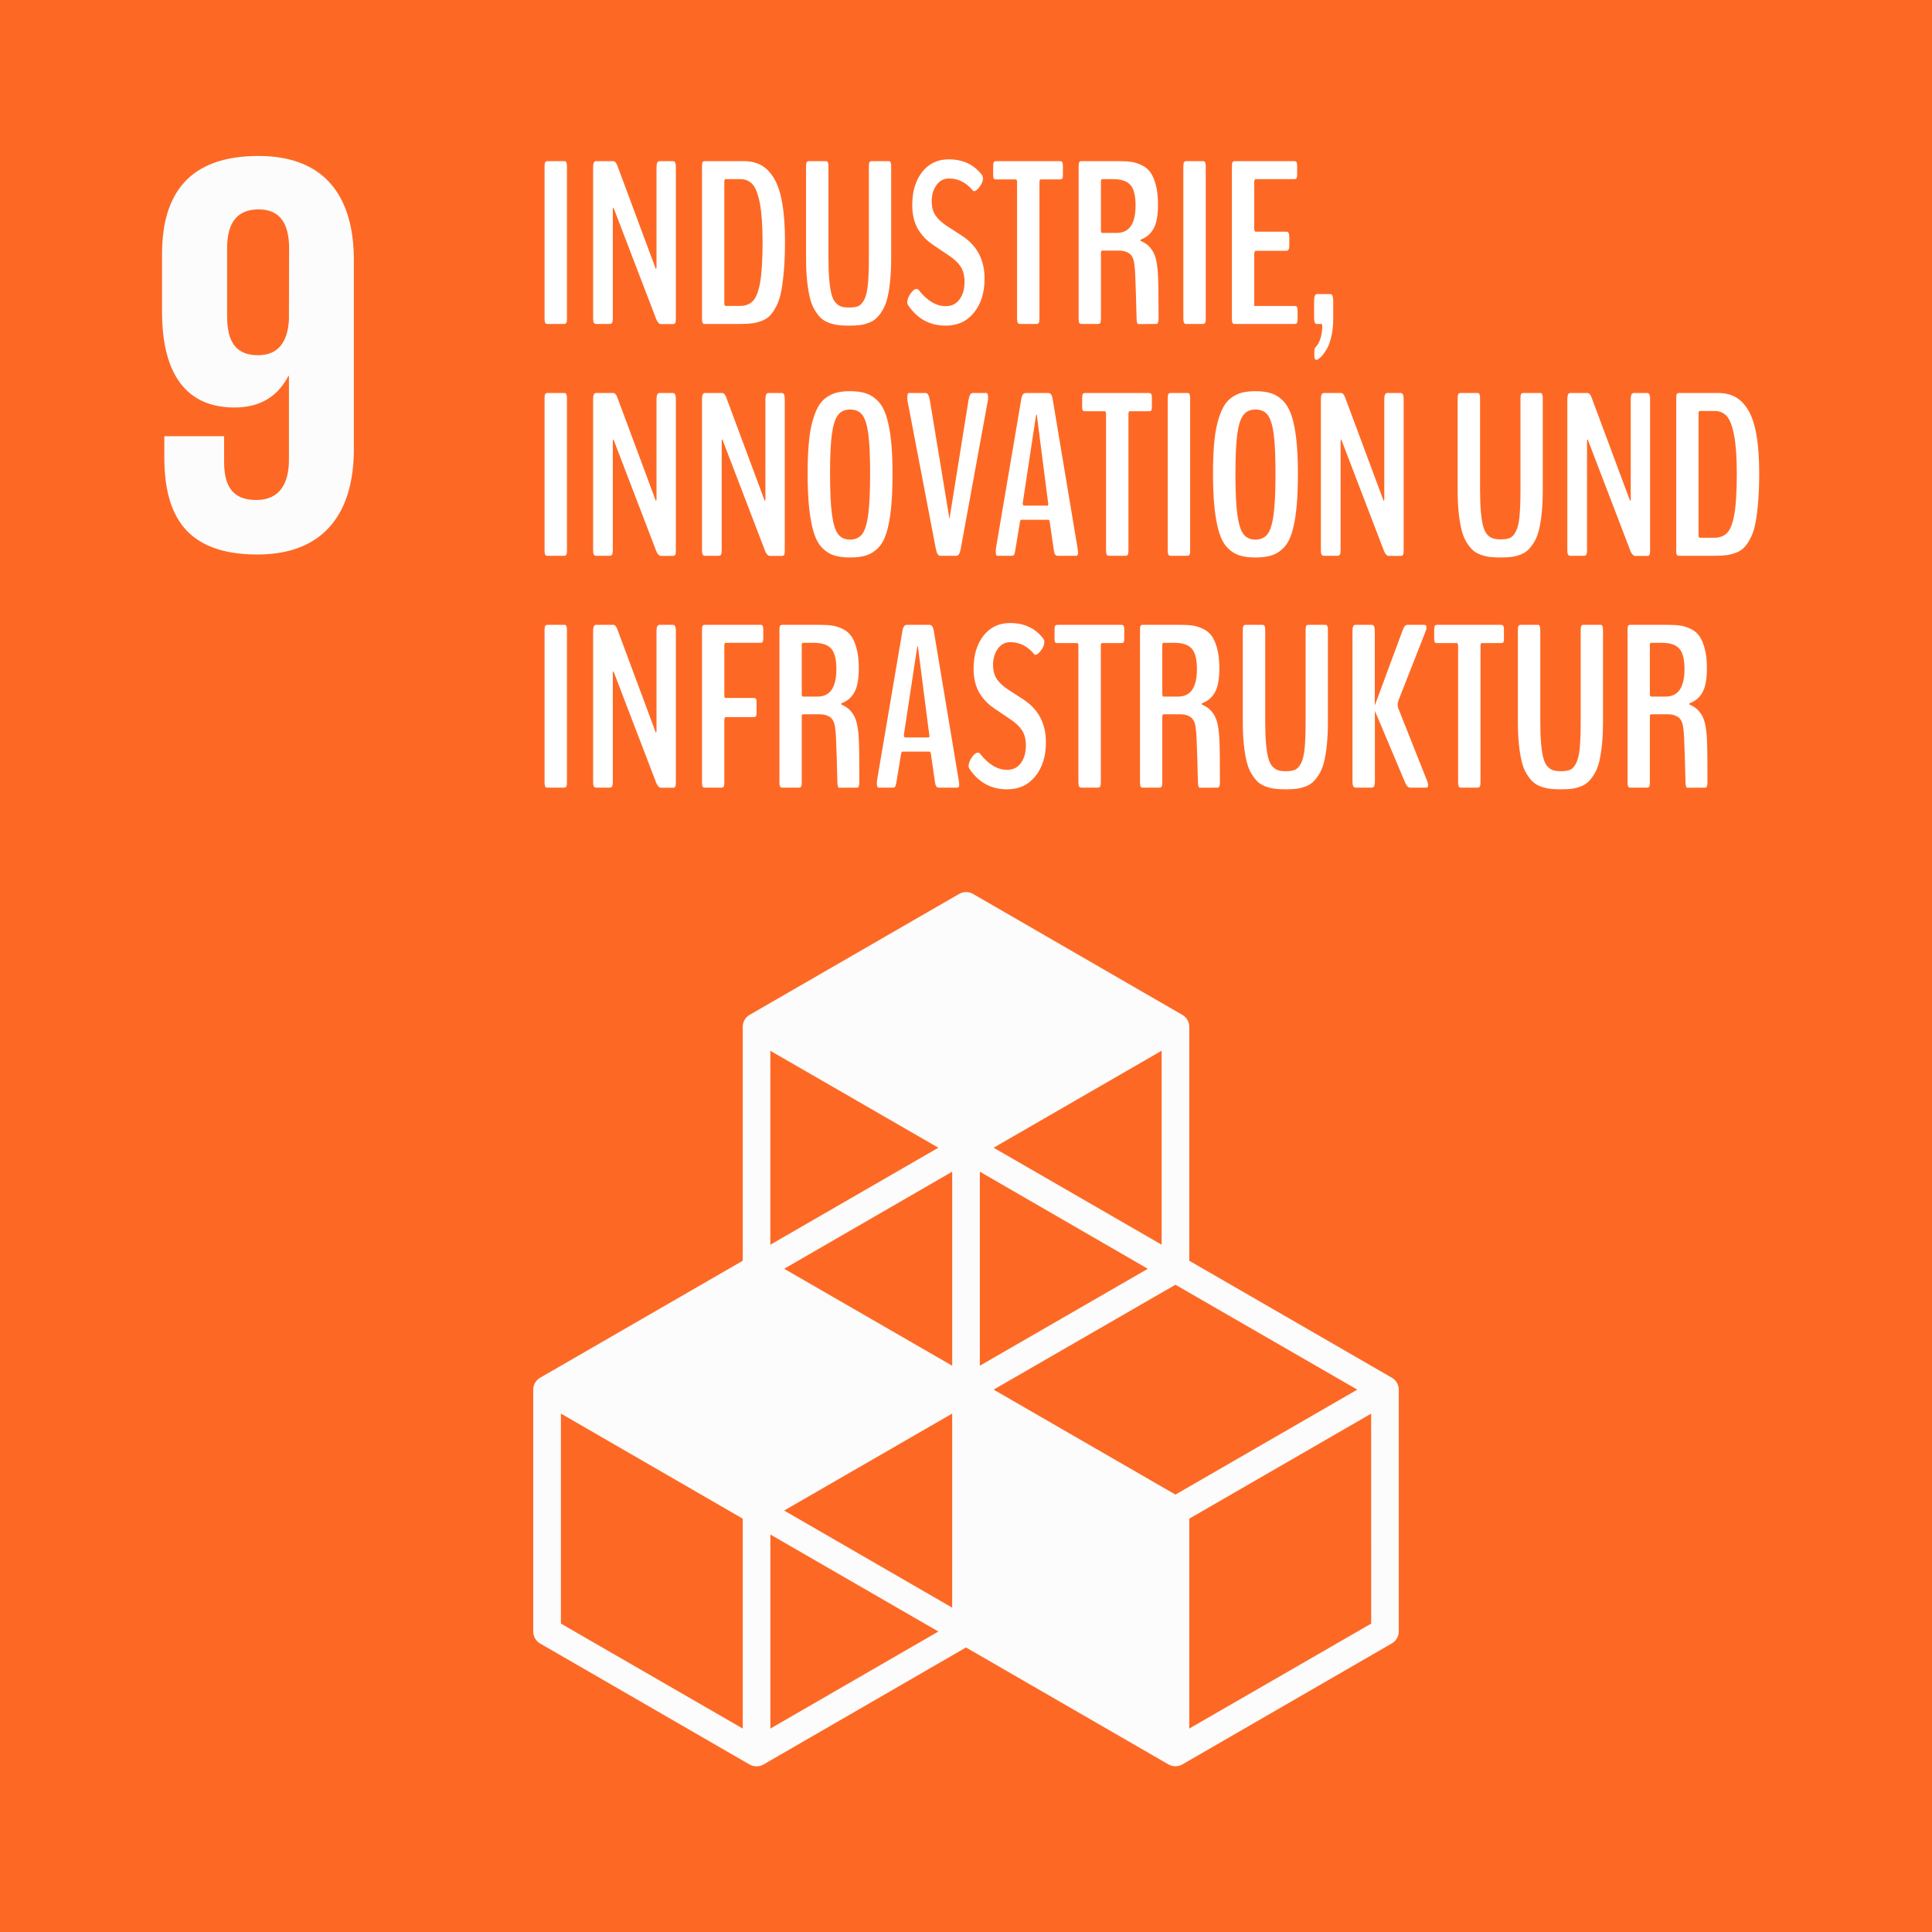 <?xml version="1.0" encoding="utf-8"?>
<!-- Generator: Adobe Illustrator 16.0.3, SVG Export Plug-In . SVG Version: 6.00 Build 0)  -->
<!DOCTYPE svg PUBLIC "-//W3C//DTD SVG 1.1//EN" "http://www.w3.org/Graphics/SVG/1.1/DTD/svg11.dtd">
<svg version="1.1" id="Layer_1" xmlns="http://www.w3.org/2000/svg" xmlns:xlink="http://www.w3.org/1999/xlink" x="0px" y="0px"
	 width="500px" height="500.01px" viewBox="0 0 500 500.01" enable-background="new 0 0 500 500.01" xml:space="preserve">
<rect x="0" y="0" width="500" height="500.01" fill="#333333" stroke="none"/>
<title>Artboard 1</title>
<rect id="_Path_" y="-0.005" fill="#FD6925" width="500" height="500.01"/>
<path id="_Compound_Path_" fill="#FCFCFC" d="M91.575,67.265c0-15.61-6.841-26.9-24.67-26.9c-18,0-24.97,9.807-24.97,25.41V80.64
	c0,16.5,6.535,24.82,18.73,24.82c7.135,0,11.44-3.275,13.965-8.17h0.146V119c0,6.095-2.375,10.403-8.465,10.403
	S58,125.819,58,119.575v-6.687H42.525v5.355c0,14.854,5.355,25.26,24.085,25.26c17.826,0,24.965-11.445,24.965-27.2V67.265z
	 M74.775,82.72c-0.295,5.645-2.67,9.21-8,9.21c-5.79,0-8-3.565-8-10.104V64.29c0-6.392,2.37-10.105,8.175-10.105
	c5.645,0,7.87,3.86,7.87,10.105L74.775,82.72z"/>
<path id="_Compound_Path_2" fill="#FCFCFC" d="M360.204,356.551l-52.423-30.27v-60.538c0.003-1.268-0.671-2.438-1.767-3.08
	l-54.199-31.317c-1.107-0.64-2.479-0.64-3.586,0l-54.244,31.308c-1.095,0.641-1.768,1.813-1.766,3.088v60.54l-52.423,30.27
	c-1.106,0.634-1.792,1.792-1.797,3.086v62.614c0.006,1.27,0.691,2.454,1.797,3.09l54.204,31.319c1.107,0.632,2.463,0.632,3.573,0
	L250,426.363l52.403,30.268c1.109,0.633,2.478,0.633,3.586,0l54.216-31.319c1.104-0.635,1.789-1.798,1.795-3.09v-62.609
	C361.987,358.324,361.302,357.178,360.204,356.551z M246.423,416.058l-43.488-25.131l43.492-25.098L246.423,416.058z
	 M297.054,328.361l-43.472,25.085v-50.214L297.054,328.361z M246.428,353.45l-43.487-25.094l43.487-25.125V353.45z M257.146,359.632
	l47.054-27.146l47.067,27.15l-47.067,27.164L257.146,359.632z M300.635,322.132l-43.488-25.103l43.488-25.108V322.132z
	 M242.845,297.03l-43.477,25.103v-50.188L242.845,297.03z M192.22,447.35l-47.058-27.168v-54.353l47.058,27.199V447.35z
	 M199.374,447.35v-50.218l43.477,25.104L199.374,447.35z M354.863,420.183l-47.082,27.168v-54.322l47.072-27.181L354.863,420.183z"
	/>
<g>
	<path fill="#FFFFFF" d="M141.689,83.836c-0.176,0-0.313-0.024-0.41-0.073c-0.098-0.048-0.181-0.18-0.249-0.396
		c-0.069-0.215-0.103-0.517-0.103-0.908V43.084c0-0.566,0.063-0.938,0.19-1.113c0.127-0.176,0.317-0.264,0.571-0.264h4.307
		c0.156,0,0.283,0.025,0.381,0.073c0.098,0.049,0.18,0.181,0.249,0.396c0.068,0.215,0.103,0.518,0.103,0.908v39.375
		c0,0.567-0.059,0.938-0.176,1.113s-0.303,0.264-0.557,0.264H141.689z"/>
	<path fill="#FFFFFF" d="M154.258,83.836c-0.254,0-0.444-0.098-0.571-0.293c-0.127-0.195-0.19-0.586-0.19-1.172V43.26
		c0-1.035,0.253-1.553,0.762-1.553h4.453c0.41,0,0.762,0.381,1.055,1.143l9.932,26.689c0.039,0.137,0.098,0.098,0.176-0.117
		l0.029-0.264V43.26c0-1.035,0.264-1.553,0.791-1.553h3.486c0.488,0,0.732,0.518,0.732,1.553v39.229
		c0,0.586-0.059,0.962-0.176,1.128c-0.117,0.166-0.303,0.249-0.557,0.249h-3.164c-0.195,0-0.406-0.117-0.63-0.352
		c-0.225-0.234-0.406-0.527-0.542-0.879l-11.045-28.828c-0.078-0.156-0.137-0.107-0.176,0.146c-0.02,0.059-0.029,0.127-0.029,0.205
		v28.213c0,0.586-0.063,0.977-0.19,1.172c-0.127,0.195-0.327,0.293-0.601,0.293H154.258z"/>
	<path fill="#FFFFFF" d="M182.412,83.836c-0.254,0-0.439-0.078-0.557-0.234c-0.117-0.156-0.176-0.508-0.176-1.055V42.879
		c0-0.488,0.059-0.806,0.176-0.952s0.303-0.22,0.557-0.22h10.078c1.718,0,3.208,0.342,4.468,1.025
		c1.26,0.684,2.368,1.807,3.325,3.369c0.957,1.563,1.674,3.706,2.153,6.431c0.479,2.725,0.718,6.04,0.718,9.946
		c0,2.773-0.088,5.22-0.264,7.339c-0.176,2.12-0.406,3.936-0.688,5.449c-0.283,1.514-0.688,2.793-1.216,3.838
		c-0.527,1.045-1.074,1.875-1.641,2.49c-0.567,0.615-1.279,1.089-2.139,1.421c-0.86,0.333-1.695,0.552-2.505,0.659
		c-0.811,0.107-1.812,0.161-3.003,0.161H182.412z M187.832,79.178h3.604c1.504,0,2.666-0.449,3.486-1.348
		c0.82-0.898,1.431-2.544,1.831-4.937c0.4-2.392,0.601-5.834,0.601-10.327c0-4.16-0.23-7.451-0.688-9.873
		c-0.459-2.421-1.089-4.082-1.89-4.98c-0.801-0.898-1.846-1.348-3.135-1.348h-3.838c-0.234,0-0.352,0.215-0.352,0.645v31.523
		C187.451,78.963,187.578,79.178,187.832,79.178z"/>
	<path fill="#FFFFFF" d="M219.736,84.276c-1.055,0-1.963-0.044-2.725-0.132s-1.553-0.274-2.373-0.557s-1.514-0.678-2.08-1.187
		c-0.567-0.508-1.118-1.196-1.655-2.065c-0.538-0.869-0.962-1.919-1.274-3.149c-0.313-1.23-0.562-2.714-0.747-4.453
		c-0.186-1.738-0.278-3.73-0.278-5.977V43.084c0-0.566,0.063-0.938,0.19-1.113c0.127-0.176,0.317-0.264,0.571-0.264h4.307
		c0.156,0,0.283,0.025,0.381,0.073c0.098,0.049,0.18,0.181,0.249,0.396c0.068,0.215,0.103,0.518,0.103,0.908V66.58
		c0,2.305,0.068,4.238,0.205,5.801c0.136,1.563,0.332,2.823,0.586,3.779c0.253,0.957,0.61,1.685,1.069,2.183
		c0.458,0.498,0.942,0.831,1.45,0.996c0.508,0.166,1.172,0.249,1.992,0.249c1.035,0,1.835-0.117,2.402-0.352
		c0.566-0.234,1.084-0.791,1.553-1.67s0.786-2.187,0.952-3.926c0.166-1.738,0.249-4.091,0.249-7.061V43.084
		c0-0.586,0.059-0.962,0.176-1.128c0.117-0.166,0.303-0.249,0.557-0.249h4.336c0.156,0,0.278,0.025,0.366,0.073
		c0.088,0.049,0.166,0.181,0.234,0.396c0.068,0.215,0.103,0.518,0.103,0.908v23.672c0,2.266-0.093,4.282-0.278,6.05
		c-0.186,1.768-0.435,3.262-0.747,4.482c-0.313,1.221-0.737,2.261-1.274,3.12c-0.538,0.86-1.084,1.538-1.641,2.036
		s-1.241,0.889-2.051,1.172c-0.811,0.283-1.578,0.464-2.3,0.542C221.621,84.236,220.751,84.276,219.736,84.276z"/>
	<path fill="#FFFFFF" d="M245.518,41.239c3.672,0,6.533,1.338,8.584,4.014c0.195,0.254,0.293,0.557,0.293,0.908
		c0,0.684-0.289,1.406-0.864,2.168c-0.576,0.762-1.06,1.143-1.45,1.143c-0.117,0-0.205-0.039-0.264-0.117
		c-1.739-2.109-3.809-3.164-6.211-3.164c-1.348,0-2.432,0.571-3.252,1.714s-1.23,2.534-1.23,4.175c0,1.543,0.352,2.803,1.055,3.779
		c0.703,0.977,1.709,1.885,3.018,2.725l3.721,2.402c3.926,2.539,5.889,6.25,5.889,11.133c0,3.574-0.908,6.494-2.725,8.76
		c-1.816,2.266-4.258,3.398-7.324,3.398c-4.141,0-7.402-1.787-9.785-5.361c-0.117-0.176-0.176-0.4-0.176-0.674
		c0-0.684,0.278-1.431,0.835-2.241c0.557-0.81,1.088-1.216,1.597-1.216c0.195,0,0.371,0.088,0.527,0.264
		c2.187,2.793,4.521,4.189,7.002,4.189c1.523,0,2.714-0.59,3.574-1.772c0.859-1.182,1.289-2.681,1.289-4.497
		c0-1.641-0.342-2.974-1.025-3.999c-0.684-1.025-1.729-1.997-3.135-2.915l-3.75-2.52c-0.82-0.546-1.534-1.113-2.139-1.699
		c-0.605-0.586-1.187-1.293-1.743-2.124c-0.557-0.83-0.986-1.806-1.289-2.93c-0.303-1.123-0.454-2.358-0.454-3.706
		c0-3.516,0.854-6.367,2.563-8.555C240.356,42.333,242.646,41.239,245.518,41.239z"/>
	<path fill="#FFFFFF" d="M263.945,83.836c-0.234,0-0.415-0.092-0.542-0.278c-0.128-0.186-0.19-0.561-0.19-1.128V47.156
		c0-0.488-0.107-0.732-0.322-0.732h-5.098c-0.195,0-0.337-0.015-0.425-0.044s-0.166-0.127-0.234-0.293
		c-0.069-0.166-0.103-0.425-0.103-0.776v-2.314c0-0.527,0.059-0.874,0.176-1.04c0.117-0.166,0.313-0.249,0.586-0.249h16.553
		c0.254,0,0.439,0.083,0.557,0.249c0.117,0.166,0.176,0.513,0.176,1.04v2.314c0,0.488-0.055,0.796-0.161,0.923
		c-0.107,0.127-0.298,0.19-0.571,0.19h-5.01c-0.215,0-0.322,0.245-0.322,0.732V82.43c0,0.586-0.063,0.967-0.19,1.143
		c-0.128,0.176-0.317,0.264-0.571,0.264H263.945z"/>
	<path fill="#FFFFFF" d="M279.883,83.836c-0.254,0-0.439-0.083-0.557-0.249c-0.117-0.166-0.176-0.522-0.176-1.069V43.055
		c0-0.586,0.059-0.957,0.176-1.113c0.117-0.156,0.303-0.234,0.557-0.234h9.844c1.23,0,2.28,0.069,3.149,0.205
		c0.868,0.137,1.763,0.43,2.681,0.879c0.918,0.45,1.655,1.074,2.212,1.875c0.557,0.801,1.015,1.895,1.377,3.281
		c0.361,1.387,0.542,3.057,0.542,5.01c0,1.465-0.107,2.739-0.322,3.823s-0.537,1.963-0.967,2.637s-0.894,1.206-1.392,1.597
		c-0.498,0.391-1.099,0.723-1.802,0.996c-0.059,0.059-0.088,0.117-0.088,0.176s0.029,0.107,0.088,0.146
		c0.703,0.333,1.274,0.674,1.714,1.025s0.884,0.864,1.333,1.538s0.791,1.587,1.025,2.739c0.234,1.153,0.381,2.568,0.439,4.248
		c0.078,1.523,0.117,5.02,0.117,10.488c0,0.977-0.176,1.465-0.527,1.465c-3.027,0.019-4.58,0.029-4.658,0.029
		c-0.313,0-0.479-0.439-0.498-1.318c0-0.136-0.059-2.324-0.176-6.563c-0.117-4.238-0.244-6.68-0.381-7.324
		c-0.059-0.801-0.22-1.469-0.483-2.007c-0.264-0.537-0.605-0.927-1.025-1.172c-0.421-0.244-0.835-0.41-1.245-0.498
		s-0.879-0.132-1.406-0.132h-4.189c-0.215,0-0.322,0.215-0.322,0.645v17.021c0,0.547-0.059,0.904-0.176,1.069
		c-0.117,0.166-0.303,0.249-0.557,0.249H279.883z M285.215,60.281h3.779c3.262,0,4.893-2.373,4.893-7.119
		c0-2.52-0.444-4.282-1.333-5.288c-0.89-1.006-2.378-1.509-4.468-1.509h-2.842c-0.215,0-0.322,0.195-0.322,0.586V59.49
		C284.922,60.018,285.02,60.281,285.215,60.281z"/>
	<path fill="#FFFFFF" d="M307.012,83.836c-0.176,0-0.313-0.024-0.41-0.073c-0.098-0.048-0.181-0.18-0.249-0.396
		c-0.069-0.215-0.103-0.517-0.103-0.908V43.084c0-0.566,0.063-0.938,0.19-1.113c0.127-0.176,0.317-0.264,0.571-0.264h4.307
		c0.156,0,0.283,0.025,0.381,0.073c0.098,0.049,0.18,0.181,0.249,0.396c0.068,0.215,0.103,0.518,0.103,0.908v39.375
		c0,0.567-0.059,0.938-0.176,1.113s-0.303,0.264-0.557,0.264H307.012z"/>
	<path fill="#FFFFFF" d="M319.551,83.836c-0.254,0-0.439-0.073-0.557-0.22s-0.176-0.483-0.176-1.011V42.938
		c0-0.508,0.059-0.839,0.176-0.996c0.117-0.156,0.303-0.234,0.557-0.234h15.41c0.156,0,0.283,0.02,0.381,0.059
		c0.098,0.04,0.18,0.146,0.249,0.322c0.068,0.176,0.103,0.439,0.103,0.791v2.314c0,0.488-0.059,0.806-0.176,0.952
		s-0.303,0.22-0.557,0.22h-10.02c-0.234,0-0.352,0.322-0.352,0.967v11.836c0,0.176,0.033,0.352,0.103,0.527
		c0.068,0.176,0.132,0.264,0.19,0.264h8.057c0.488,0,0.732,0.45,0.732,1.348v2.256c0,0.898-0.244,1.348-0.732,1.348h-8.027
		c-0.078,0-0.151,0.098-0.22,0.293c-0.069,0.195-0.103,0.391-0.103,0.586v13.389h10.459c0.176,0,0.313,0.02,0.41,0.059
		c0.098,0.04,0.18,0.146,0.249,0.322c0.068,0.176,0.103,0.439,0.103,0.791v2.314c0,0.488-0.063,0.806-0.19,0.952
		c-0.128,0.146-0.317,0.22-0.571,0.22H319.551z"/>
	<path fill="#FFFFFF" d="M340.879,93.094c-0.078,0.039-0.137,0.059-0.176,0.059c-0.371,0-0.557-0.42-0.557-1.26v-0.527
		c0-0.605,0.029-0.986,0.088-1.143c0.059-0.157,0.254-0.42,0.586-0.791c0.43-0.527,0.766-1.26,1.011-2.197
		c0.244-0.938,0.366-1.807,0.366-2.607c0-0.527-0.059-0.791-0.176-0.791h-1.318c-0.41,0-0.615-0.557-0.615-1.67V77.86
		c0-1.172,0.264-1.758,0.791-1.758h3.398c0.508,0,0.762,0.625,0.762,1.875v4.395c0,1.641-0.146,3.139-0.439,4.497
		c-0.293,1.357-0.67,2.446-1.128,3.267c-0.459,0.82-0.903,1.469-1.333,1.948C341.709,92.562,341.289,92.899,340.879,93.094z"/>
	<path fill="#FFFFFF" d="M141.689,143.836c-0.176,0-0.313-0.024-0.41-0.073c-0.098-0.048-0.181-0.18-0.249-0.396
		c-0.069-0.215-0.103-0.517-0.103-0.908v-39.375c0-0.566,0.063-0.938,0.19-1.113c0.127-0.176,0.317-0.264,0.571-0.264h4.307
		c0.156,0,0.283,0.025,0.381,0.073c0.098,0.049,0.18,0.181,0.249,0.396c0.068,0.215,0.103,0.518,0.103,0.908v39.375
		c0,0.567-0.059,0.938-0.176,1.113s-0.303,0.264-0.557,0.264H141.689z"/>
	<path fill="#FFFFFF" d="M154.258,143.836c-0.254,0-0.444-0.098-0.571-0.293c-0.127-0.195-0.19-0.586-0.19-1.172V103.26
		c0-1.035,0.253-1.553,0.762-1.553h4.453c0.41,0,0.762,0.381,1.055,1.143l9.932,26.689c0.039,0.137,0.098,0.098,0.176-0.117
		l0.029-0.264V103.26c0-1.035,0.264-1.553,0.791-1.553h3.486c0.488,0,0.732,0.518,0.732,1.553v39.229
		c0,0.586-0.059,0.962-0.176,1.128c-0.117,0.166-0.303,0.249-0.557,0.249h-3.164c-0.195,0-0.406-0.117-0.63-0.352
		c-0.225-0.234-0.406-0.527-0.542-0.879l-11.045-28.828c-0.078-0.156-0.137-0.107-0.176,0.146c-0.02,0.059-0.029,0.127-0.029,0.205
		v28.213c0,0.586-0.063,0.977-0.19,1.172c-0.127,0.195-0.327,0.293-0.601,0.293H154.258z"/>
	<path fill="#FFFFFF" d="M182.441,143.836c-0.254,0-0.444-0.098-0.571-0.293c-0.127-0.195-0.19-0.586-0.19-1.172V103.26
		c0-1.035,0.253-1.553,0.762-1.553h4.453c0.41,0,0.762,0.381,1.055,1.143l9.932,26.689c0.039,0.137,0.098,0.098,0.176-0.117
		l0.029-0.264V103.26c0-1.035,0.264-1.553,0.791-1.553h3.486c0.488,0,0.732,0.518,0.732,1.553v39.229
		c0,0.586-0.059,0.962-0.176,1.128c-0.117,0.166-0.303,0.249-0.557,0.249h-3.164c-0.195,0-0.406-0.117-0.63-0.352
		c-0.225-0.234-0.406-0.527-0.542-0.879l-11.045-28.828c-0.078-0.156-0.137-0.107-0.176,0.146c-0.02,0.059-0.029,0.127-0.029,0.205
		v28.213c0,0.586-0.063,0.977-0.19,1.172c-0.127,0.195-0.327,0.293-0.601,0.293H182.441z"/>
	<path fill="#FFFFFF" d="M220,144.276c-1.622,0-2.993-0.176-4.116-0.527c-1.124-0.352-2.144-0.991-3.062-1.919
		c-0.918-0.927-1.641-2.212-2.168-3.853s-0.933-3.716-1.216-6.226c-0.283-2.509-0.425-5.571-0.425-9.185
		c0-2.89,0.092-5.43,0.278-7.617c0.186-2.187,0.488-4.072,0.908-5.654c0.42-1.582,0.913-2.89,1.479-3.926
		c0.566-1.035,1.279-1.86,2.139-2.476c0.859-0.615,1.777-1.044,2.754-1.289c0.977-0.244,2.119-0.366,3.428-0.366
		c1.582,0,2.934,0.181,4.058,0.542c1.123,0.362,2.143,1.001,3.062,1.919c0.918,0.918,1.65,2.183,2.197,3.794
		c0.546,1.611,0.962,3.652,1.245,6.123c0.283,2.471,0.425,5.454,0.425,8.95c0,3.633-0.137,6.709-0.41,9.229
		c-0.274,2.52-0.674,4.6-1.201,6.24s-1.25,2.915-2.168,3.823c-0.918,0.908-1.938,1.538-3.062,1.89
		C223.022,144.1,221.641,144.276,220,144.276z M219.971,139.647c1.367,0,2.412-0.464,3.135-1.392
		c0.722-0.927,1.25-2.607,1.582-5.039c0.332-2.432,0.498-5.981,0.498-10.649c0-4.512-0.157-7.929-0.469-10.254
		c-0.313-2.324-0.825-3.959-1.538-4.907c-0.713-0.947-1.772-1.421-3.179-1.421c-1.367,0-2.417,0.483-3.149,1.45
		s-1.255,2.622-1.567,4.966c-0.313,2.344-0.469,5.732-0.469,10.166c0,4.629,0.166,8.159,0.498,10.591
		c0.332,2.432,0.854,4.121,1.567,5.068C217.593,139.174,218.623,139.647,219.971,139.647z"/>
	<path fill="#FFFFFF" d="M243.262,143.836c-0.488-0.039-0.85-0.664-1.084-1.875l-7.324-38.291c-0.04-0.352-0.059-0.596-0.059-0.732
		c0-0.82,0.156-1.23,0.469-1.23h4.307c0.508,0,0.869,0.635,1.084,1.904l5.068,30.674l4.922-30.674
		c0.195-1.27,0.557-1.904,1.084-1.904h3.545c0.293,0,0.439,0.381,0.439,1.143c0,0.352-0.02,0.625-0.059,0.82l-7.002,38.291
		c-0.215,1.211-0.576,1.836-1.084,1.875H243.262z"/>
	<path fill="#FFFFFF" d="M258.145,143.836c-0.293,0-0.439-0.283-0.439-0.85v-0.498c0-0.253,0.01-0.42,0.029-0.498l6.592-38.818
		c0.156-0.938,0.518-1.425,1.084-1.465h5.947c0.547,0.04,0.898,0.527,1.055,1.465l6.475,38.818c0,0.059,0.015,0.166,0.044,0.322
		c0.029,0.157,0.048,0.293,0.059,0.41c0.01,0.117,0.015,0.215,0.015,0.293c0,0.547-0.166,0.82-0.498,0.82h-4.834
		c-0.469,0-0.771-0.4-0.908-1.201l-1.084-7.471c-0.059-0.429-0.166-0.645-0.322-0.645h-7.09c-0.137,0-0.244,0.225-0.322,0.674
		l-1.23,7.412c-0.078,0.488-0.176,0.816-0.293,0.981c-0.117,0.166-0.293,0.249-0.527,0.249H258.145z M265.117,130.858h5.977
		c0.137,0,0.205-0.176,0.205-0.527c0-0.117-0.02-0.205-0.059-0.264l-2.9-22.588c-0.02-0.136-0.049-0.205-0.088-0.205
		c-0.059,0-0.098,0.059-0.117,0.176l-3.428,22.588c-0.02,0.137-0.029,0.225-0.029,0.264
		C264.678,130.672,264.824,130.858,265.117,130.858z"/>
	<path fill="#FFFFFF" d="M286.973,143.836c-0.234,0-0.415-0.092-0.542-0.278c-0.128-0.186-0.19-0.561-0.19-1.128v-35.273
		c0-0.488-0.107-0.732-0.322-0.732h-5.098c-0.195,0-0.337-0.015-0.425-0.044s-0.166-0.127-0.234-0.293
		c-0.069-0.166-0.103-0.425-0.103-0.776v-2.314c0-0.527,0.059-0.874,0.176-1.04c0.117-0.166,0.313-0.249,0.586-0.249h16.553
		c0.254,0,0.439,0.083,0.557,0.249c0.117,0.166,0.176,0.513,0.176,1.04v2.314c0,0.488-0.055,0.796-0.161,0.923
		c-0.107,0.127-0.298,0.19-0.571,0.19h-5.01c-0.215,0-0.322,0.245-0.322,0.732v35.273c0,0.586-0.063,0.967-0.19,1.143
		c-0.128,0.176-0.317,0.264-0.571,0.264H286.973z"/>
	<path fill="#FFFFFF" d="M302.969,143.836c-0.176,0-0.313-0.024-0.41-0.073c-0.098-0.048-0.181-0.18-0.249-0.396
		c-0.069-0.215-0.103-0.517-0.103-0.908v-39.375c0-0.566,0.063-0.938,0.19-1.113c0.127-0.176,0.317-0.264,0.571-0.264h4.307
		c0.156,0,0.283,0.025,0.381,0.073c0.098,0.049,0.18,0.181,0.249,0.396c0.068,0.215,0.103,0.518,0.103,0.908v39.375
		c0,0.567-0.059,0.938-0.176,1.113s-0.303,0.264-0.557,0.264H302.969z"/>
	<path fill="#FFFFFF" d="M324.912,144.276c-1.621,0-2.993-0.176-4.116-0.527c-1.124-0.352-2.144-0.991-3.062-1.919
		c-0.918-0.927-1.641-2.212-2.168-3.853s-0.934-3.716-1.216-6.226c-0.283-2.509-0.425-5.571-0.425-9.185
		c0-2.89,0.092-5.43,0.278-7.617c0.186-2.187,0.487-4.072,0.908-5.654c0.42-1.582,0.913-2.89,1.479-3.926
		c0.566-1.035,1.279-1.86,2.139-2.476s1.777-1.044,2.754-1.289c0.977-0.244,2.119-0.366,3.428-0.366
		c1.582,0,2.934,0.181,4.058,0.542c1.123,0.362,2.144,1.001,3.062,1.919c0.918,0.918,1.65,2.183,2.197,3.794
		s0.962,3.652,1.245,6.123c0.282,2.471,0.425,5.454,0.425,8.95c0,3.633-0.137,6.709-0.41,9.229s-0.674,4.6-1.201,6.24
		s-1.25,2.915-2.168,3.823s-1.938,1.538-3.062,1.89C327.934,144.1,326.553,144.276,324.912,144.276z M324.883,139.647
		c1.367,0,2.412-0.464,3.135-1.392c0.723-0.927,1.25-2.607,1.582-5.039s0.498-5.981,0.498-10.649c0-4.512-0.156-7.929-0.469-10.254
		c-0.313-2.324-0.825-3.959-1.538-4.907c-0.714-0.947-1.772-1.421-3.179-1.421c-1.367,0-2.417,0.483-3.149,1.45
		s-1.255,2.622-1.567,4.966s-0.469,5.732-0.469,10.166c0,4.629,0.166,8.159,0.498,10.591s0.854,4.121,1.567,5.068
		C322.505,139.174,323.535,139.647,324.883,139.647z"/>
	<path fill="#FFFFFF" d="M342.607,143.836c-0.254,0-0.444-0.098-0.571-0.293c-0.128-0.195-0.19-0.586-0.19-1.172V103.26
		c0-1.035,0.254-1.553,0.762-1.553h4.453c0.41,0,0.762,0.381,1.055,1.143l9.932,26.689c0.039,0.137,0.098,0.098,0.176-0.117
		l0.029-0.264V103.26c0-1.035,0.264-1.553,0.791-1.553h3.486c0.488,0,0.732,0.518,0.732,1.553v39.229
		c0,0.586-0.059,0.962-0.176,1.128c-0.117,0.166-0.303,0.249-0.557,0.249h-3.164c-0.195,0-0.406-0.117-0.63-0.352
		c-0.225-0.234-0.405-0.527-0.542-0.879l-11.045-28.828c-0.078-0.156-0.137-0.107-0.176,0.146c-0.02,0.059-0.029,0.127-0.029,0.205
		v28.213c0,0.586-0.063,0.977-0.19,1.172c-0.128,0.195-0.327,0.293-0.601,0.293H342.607z"/>
	<path fill="#FFFFFF" d="M388.369,144.276c-1.055,0-1.963-0.044-2.725-0.132s-1.553-0.274-2.373-0.557s-1.514-0.678-2.08-1.187
		c-0.566-0.508-1.118-1.196-1.655-2.065c-0.538-0.869-0.962-1.919-1.274-3.149s-0.562-2.714-0.747-4.453
		c-0.187-1.738-0.278-3.73-0.278-5.977v-23.672c0-0.566,0.063-0.938,0.19-1.113c0.127-0.176,0.317-0.264,0.571-0.264h4.307
		c0.156,0,0.283,0.025,0.381,0.073c0.098,0.049,0.18,0.181,0.249,0.396c0.068,0.215,0.103,0.518,0.103,0.908v23.496
		c0,2.305,0.068,4.238,0.205,5.801c0.137,1.563,0.332,2.823,0.586,3.779c0.254,0.957,0.61,1.685,1.069,2.183
		c0.458,0.498,0.942,0.831,1.45,0.996c0.508,0.166,1.172,0.249,1.992,0.249c1.035,0,1.836-0.117,2.402-0.352s1.084-0.791,1.553-1.67
		s0.786-2.187,0.952-3.926c0.165-1.738,0.249-4.091,0.249-7.061v-23.496c0-0.586,0.059-0.962,0.176-1.128
		c0.117-0.166,0.303-0.249,0.557-0.249h4.336c0.156,0,0.278,0.025,0.366,0.073c0.088,0.049,0.165,0.181,0.234,0.396
		c0.068,0.215,0.103,0.518,0.103,0.908v23.672c0,2.266-0.093,4.282-0.278,6.05c-0.187,1.768-0.435,3.262-0.747,4.482
		c-0.313,1.221-0.737,2.261-1.274,3.12c-0.538,0.86-1.084,1.538-1.641,2.036s-1.241,0.889-2.051,1.172
		c-0.811,0.283-1.577,0.464-2.3,0.542C390.254,144.236,389.385,144.276,388.369,144.276z"/>
	<path fill="#FFFFFF" d="M406.387,143.836c-0.254,0-0.444-0.098-0.571-0.293c-0.128-0.195-0.19-0.586-0.19-1.172V103.26
		c0-1.035,0.254-1.553,0.762-1.553h4.453c0.41,0,0.762,0.381,1.055,1.143l9.932,26.689c0.039,0.137,0.098,0.098,0.176-0.117
		l0.029-0.264V103.26c0-1.035,0.264-1.553,0.791-1.553h3.486c0.488,0,0.732,0.518,0.732,1.553v39.229
		c0,0.586-0.059,0.962-0.176,1.128c-0.117,0.166-0.303,0.249-0.557,0.249h-3.164c-0.195,0-0.406-0.117-0.63-0.352
		c-0.225-0.234-0.405-0.527-0.542-0.879l-11.045-28.828c-0.078-0.156-0.137-0.107-0.176,0.146c-0.02,0.059-0.029,0.127-0.029,0.205
		v28.213c0,0.586-0.063,0.977-0.19,1.172c-0.128,0.195-0.327,0.293-0.601,0.293H406.387z"/>
	<path fill="#FFFFFF" d="M434.541,143.836c-0.254,0-0.439-0.078-0.557-0.234c-0.117-0.156-0.176-0.508-0.176-1.055v-39.668
		c0-0.488,0.059-0.806,0.176-0.952s0.303-0.22,0.557-0.22h10.078c1.719,0,3.208,0.342,4.468,1.025
		c1.26,0.684,2.368,1.807,3.325,3.369c0.957,1.563,1.674,3.706,2.153,6.431c0.479,2.725,0.718,6.04,0.718,9.946
		c0,2.773-0.088,5.22-0.264,7.339c-0.176,2.12-0.406,3.936-0.688,5.449c-0.283,1.514-0.688,2.793-1.216,3.838
		c-0.527,1.045-1.074,1.875-1.641,2.49s-1.279,1.089-2.139,1.421c-0.859,0.333-1.695,0.552-2.505,0.659
		c-0.811,0.107-1.812,0.161-3.003,0.161H434.541z M439.961,139.178h3.604c1.504,0,2.666-0.449,3.486-1.348
		c0.82-0.898,1.431-2.544,1.831-4.937c0.399-2.392,0.601-5.834,0.601-10.327c0-4.16-0.23-7.451-0.688-9.873
		c-0.459-2.421-1.089-4.082-1.89-4.98c-0.801-0.898-1.846-1.348-3.135-1.348h-3.838c-0.234,0-0.352,0.215-0.352,0.645v31.523
		C439.58,138.963,439.707,139.178,439.961,139.178z"/>
	<path fill="#FFFFFF" d="M141.689,203.836c-0.176,0-0.313-0.024-0.41-0.073c-0.098-0.049-0.181-0.181-0.249-0.396
		c-0.069-0.215-0.103-0.518-0.103-0.908v-39.375c0-0.566,0.063-0.938,0.19-1.113c0.127-0.176,0.317-0.264,0.571-0.264h4.307
		c0.156,0,0.283,0.024,0.381,0.073c0.098,0.049,0.18,0.181,0.249,0.396c0.068,0.215,0.103,0.518,0.103,0.908v39.375
		c0,0.566-0.059,0.938-0.176,1.113s-0.303,0.264-0.557,0.264H141.689z"/>
	<path fill="#FFFFFF" d="M154.258,203.836c-0.254,0-0.444-0.098-0.571-0.293c-0.127-0.195-0.19-0.586-0.19-1.172V163.26
		c0-1.035,0.253-1.553,0.762-1.553h4.453c0.41,0,0.762,0.381,1.055,1.143l9.932,26.689c0.039,0.137,0.098,0.098,0.176-0.117
		l0.029-0.264V163.26c0-1.035,0.264-1.553,0.791-1.553h3.486c0.488,0,0.732,0.518,0.732,1.553v39.229
		c0,0.586-0.059,0.962-0.176,1.128s-0.303,0.249-0.557,0.249h-3.164c-0.195,0-0.406-0.117-0.63-0.352
		c-0.225-0.234-0.406-0.527-0.542-0.879l-11.045-28.828c-0.078-0.156-0.137-0.107-0.176,0.146c-0.02,0.059-0.029,0.127-0.029,0.205
		v28.213c0,0.586-0.063,0.977-0.19,1.172c-0.127,0.195-0.327,0.293-0.601,0.293H154.258z"/>
	<path fill="#FFFFFF" d="M182.412,203.836c-0.254,0-0.439-0.073-0.557-0.22s-0.176-0.483-0.176-1.011v-39.668
		c0-0.508,0.059-0.84,0.176-0.996s0.303-0.234,0.557-0.234h14.385c0.176,0,0.308,0.02,0.396,0.059s0.166,0.146,0.234,0.322
		c0.068,0.176,0.103,0.439,0.103,0.791v2.314c0,0.488-0.059,0.806-0.176,0.952s-0.303,0.22-0.557,0.22h-8.994
		c-0.234,0-0.352,0.254-0.352,0.762v12.92c0,0.391,0.098,0.586,0.293,0.586h7.324c0.253,0,0.439,0.068,0.557,0.205
		s0.176,0.449,0.176,0.938v2.637c0,0.488-0.059,0.806-0.176,0.952s-0.303,0.22-0.557,0.22h-7.295c-0.078,0-0.151,0.078-0.22,0.234
		c-0.069,0.156-0.103,0.322-0.103,0.498v16.289c0,0.527-0.059,0.864-0.176,1.011s-0.303,0.22-0.557,0.22H182.412z"/>
	<path fill="#FFFFFF" d="M202.451,203.836c-0.254,0-0.439-0.083-0.557-0.249s-0.176-0.522-0.176-1.069v-39.463
		c0-0.586,0.059-0.957,0.176-1.113s0.303-0.234,0.557-0.234h9.844c1.23,0,2.28,0.068,3.149,0.205
		c0.869,0.137,1.762,0.43,2.681,0.879c0.918,0.449,1.655,1.074,2.212,1.875s1.015,1.895,1.377,3.281
		c0.361,1.387,0.542,3.057,0.542,5.01c0,1.465-0.107,2.739-0.322,3.823c-0.215,1.084-0.538,1.963-0.967,2.637
		c-0.43,0.674-0.894,1.206-1.392,1.597s-1.099,0.723-1.802,0.996c-0.059,0.059-0.088,0.117-0.088,0.176s0.029,0.107,0.088,0.146
		c0.703,0.332,1.274,0.674,1.714,1.025s0.883,0.864,1.333,1.538c0.449,0.674,0.791,1.587,1.025,2.739s0.381,2.568,0.439,4.248
		c0.078,1.523,0.117,5.02,0.117,10.488c0,0.977-0.176,1.465-0.527,1.465c-3.028,0.02-4.581,0.029-4.658,0.029
		c-0.313,0-0.479-0.439-0.498-1.318c0-0.137-0.059-2.324-0.176-6.563s-0.245-6.68-0.381-7.324c-0.059-0.801-0.22-1.47-0.483-2.007
		s-0.605-0.928-1.025-1.172c-0.42-0.244-0.835-0.41-1.245-0.498s-0.879-0.132-1.406-0.132h-4.189c-0.215,0-0.322,0.215-0.322,0.645
		v17.021c0,0.547-0.059,0.903-0.176,1.069s-0.303,0.249-0.557,0.249H202.451z M207.783,180.281h3.779
		c3.262,0,4.893-2.373,4.893-7.119c0-2.52-0.444-4.282-1.333-5.288c-0.889-1.006-2.378-1.509-4.468-1.509h-2.842
		c-0.215,0-0.322,0.195-0.322,0.586v12.539C207.49,180.018,207.588,180.281,207.783,180.281z"/>
	<path fill="#FFFFFF" d="M227.383,203.836c-0.293,0-0.439-0.283-0.439-0.85v-0.498c0-0.254,0.01-0.42,0.029-0.498l6.592-38.818
		c0.156-0.938,0.517-1.426,1.084-1.465h5.947c0.546,0.039,0.898,0.527,1.055,1.465l6.475,38.818c0,0.059,0.015,0.166,0.044,0.322
		s0.048,0.293,0.059,0.41c0.01,0.117,0.015,0.215,0.015,0.293c0,0.547-0.166,0.82-0.498,0.82h-4.834c-0.469,0-0.772-0.4-0.908-1.201
		l-1.084-7.471c-0.059-0.43-0.166-0.645-0.322-0.645h-7.09c-0.137,0-0.245,0.225-0.322,0.674l-1.23,7.412
		c-0.078,0.488-0.176,0.815-0.293,0.981s-0.293,0.249-0.527,0.249H227.383z M234.355,190.858h5.977c0.136,0,0.205-0.176,0.205-0.527
		c0-0.117-0.02-0.205-0.059-0.264l-2.9-22.588c-0.02-0.137-0.049-0.205-0.088-0.205c-0.059,0-0.098,0.059-0.117,0.176l-3.428,22.588
		c-0.02,0.137-0.029,0.225-0.029,0.264C233.916,190.672,234.063,190.858,234.355,190.858z"/>
	<path fill="#FFFFFF" d="M261.396,161.239c3.672,0,6.533,1.338,8.584,4.014c0.195,0.254,0.293,0.557,0.293,0.908
		c0,0.684-0.289,1.406-0.864,2.168c-0.576,0.762-1.06,1.143-1.45,1.143c-0.117,0-0.205-0.039-0.264-0.117
		c-1.738-2.109-3.809-3.164-6.211-3.164c-1.348,0-2.432,0.571-3.252,1.714s-1.23,2.534-1.23,4.175c0,1.543,0.352,2.803,1.055,3.779
		s1.709,1.885,3.018,2.725l3.721,2.402c3.926,2.539,5.889,6.25,5.889,11.133c0,3.574-0.908,6.494-2.725,8.76
		s-4.258,3.398-7.324,3.398c-4.141,0-7.402-1.787-9.785-5.361c-0.117-0.176-0.176-0.4-0.176-0.674c0-0.684,0.278-1.431,0.835-2.241
		s1.089-1.216,1.597-1.216c0.195,0,0.371,0.088,0.527,0.264c2.188,2.793,4.521,4.189,7.002,4.189c1.523,0,2.715-0.591,3.574-1.772
		s1.289-2.681,1.289-4.497c0-1.641-0.342-2.974-1.025-3.999s-1.729-1.997-3.135-2.915l-3.75-2.52
		c-0.82-0.547-1.533-1.113-2.139-1.699s-1.187-1.294-1.743-2.124s-0.986-1.807-1.289-2.93c-0.304-1.123-0.454-2.358-0.454-3.706
		c0-3.516,0.854-6.367,2.563-8.555C256.235,162.332,258.525,161.239,261.396,161.239z"/>
	<path fill="#FFFFFF" d="M279.824,203.836c-0.234,0-0.415-0.093-0.542-0.278c-0.128-0.186-0.19-0.562-0.19-1.128v-35.273
		c0-0.488-0.107-0.732-0.322-0.732h-5.098c-0.195,0-0.337-0.015-0.425-0.044s-0.166-0.127-0.234-0.293
		c-0.069-0.166-0.103-0.425-0.103-0.776v-2.314c0-0.527,0.059-0.874,0.176-1.04s0.313-0.249,0.586-0.249h16.553
		c0.254,0,0.439,0.083,0.557,0.249s0.176,0.513,0.176,1.04v2.314c0,0.488-0.055,0.796-0.161,0.923
		c-0.107,0.127-0.298,0.19-0.571,0.19h-5.01c-0.215,0-0.322,0.244-0.322,0.732v35.273c0,0.586-0.063,0.967-0.19,1.143
		c-0.128,0.176-0.317,0.264-0.571,0.264H279.824z"/>
	<path fill="#FFFFFF" d="M295.762,203.836c-0.254,0-0.439-0.083-0.557-0.249s-0.176-0.522-0.176-1.069v-39.463
		c0-0.586,0.059-0.957,0.176-1.113s0.303-0.234,0.557-0.234h9.844c1.23,0,2.28,0.068,3.149,0.205
		c0.868,0.137,1.763,0.43,2.681,0.879s1.655,1.074,2.212,1.875s1.015,1.895,1.377,3.281c0.361,1.387,0.542,3.057,0.542,5.01
		c0,1.465-0.107,2.739-0.322,3.823s-0.537,1.963-0.967,2.637s-0.894,1.206-1.392,1.597s-1.099,0.723-1.802,0.996
		c-0.059,0.059-0.088,0.117-0.088,0.176s0.029,0.107,0.088,0.146c0.703,0.332,1.274,0.674,1.714,1.025s0.884,0.864,1.333,1.538
		s0.791,1.587,1.025,2.739s0.381,2.568,0.439,4.248c0.078,1.523,0.117,5.02,0.117,10.488c0,0.977-0.176,1.465-0.527,1.465
		c-3.027,0.02-4.58,0.029-4.658,0.029c-0.313,0-0.479-0.439-0.498-1.318c0-0.137-0.059-2.324-0.176-6.563s-0.244-6.68-0.381-7.324
		c-0.059-0.801-0.22-1.47-0.483-2.007s-0.605-0.928-1.025-1.172c-0.421-0.244-0.835-0.41-1.245-0.498s-0.879-0.132-1.406-0.132
		h-4.189c-0.215,0-0.322,0.215-0.322,0.645v17.021c0,0.547-0.059,0.903-0.176,1.069s-0.303,0.249-0.557,0.249H295.762z
		 M301.094,180.281h3.779c3.262,0,4.893-2.373,4.893-7.119c0-2.52-0.444-4.282-1.333-5.288c-0.89-1.006-2.378-1.509-4.468-1.509
		h-2.842c-0.215,0-0.322,0.195-0.322,0.586v12.539C300.801,180.018,300.898,180.281,301.094,180.281z"/>
	<path fill="#FFFFFF" d="M332.764,204.276c-1.055,0-1.963-0.044-2.725-0.132s-1.553-0.273-2.373-0.557s-1.514-0.679-2.08-1.187
		s-1.118-1.196-1.655-2.065c-0.538-0.869-0.962-1.919-1.274-3.149s-0.562-2.715-0.747-4.453c-0.187-1.738-0.278-3.73-0.278-5.977
		v-23.672c0-0.566,0.063-0.938,0.19-1.113c0.127-0.176,0.317-0.264,0.571-0.264h4.307c0.156,0,0.283,0.024,0.381,0.073
		s0.18,0.181,0.249,0.396c0.068,0.215,0.103,0.518,0.103,0.908v23.496c0,2.305,0.068,4.238,0.205,5.801s0.332,2.822,0.586,3.779
		s0.61,1.685,1.069,2.183c0.458,0.498,0.942,0.83,1.45,0.996s1.172,0.249,1.992,0.249c1.035,0,1.836-0.117,2.402-0.352
		s1.084-0.791,1.553-1.67s0.786-2.188,0.952-3.926c0.165-1.738,0.249-4.092,0.249-7.061v-23.496c0-0.586,0.059-0.962,0.176-1.128
		s0.303-0.249,0.557-0.249h4.336c0.156,0,0.278,0.024,0.366,0.073s0.165,0.181,0.234,0.396c0.068,0.215,0.103,0.518,0.103,0.908
		v23.672c0,2.266-0.093,4.282-0.278,6.05c-0.187,1.768-0.435,3.262-0.747,4.482s-0.737,2.261-1.274,3.12
		c-0.538,0.859-1.084,1.538-1.641,2.036s-1.241,0.889-2.051,1.172c-0.811,0.283-1.577,0.464-2.3,0.542
		S333.779,204.276,332.764,204.276z"/>
	<path fill="#FFFFFF" d="M350.752,203.836c-0.488,0-0.732-0.527-0.732-1.582v-38.965c0-1.055,0.244-1.582,0.732-1.582h4.277
		c0.508,0,0.762,0.527,0.762,1.582v19.307l7.178-19.395c0.352-0.996,0.771-1.494,1.26-1.494h4.336c0.41,0,0.615,0.225,0.615,0.674
		c0,0.273-0.059,0.557-0.176,0.85l-7.09,18.047c-0.137,0.469-0.205,0.83-0.205,1.084s0.039,0.527,0.117,0.82l7.559,19.043
		c0.137,0.352,0.205,0.664,0.205,0.938c0,0.449-0.127,0.674-0.381,0.674h-4.277c-0.527,0-0.986-0.508-1.377-1.523l-7.734-18.34
		v18.34c0,1.016-0.264,1.523-0.791,1.523H350.752z"/>
	<path fill="#FFFFFF" d="M378.086,203.836c-0.234,0-0.415-0.093-0.542-0.278c-0.128-0.186-0.19-0.562-0.19-1.128v-35.273
		c0-0.488-0.107-0.732-0.322-0.732h-5.098c-0.195,0-0.337-0.015-0.425-0.044s-0.166-0.127-0.234-0.293
		c-0.069-0.166-0.103-0.425-0.103-0.776v-2.314c0-0.527,0.059-0.874,0.176-1.04s0.313-0.249,0.586-0.249h16.553
		c0.254,0,0.439,0.083,0.557,0.249s0.176,0.513,0.176,1.04v2.314c0,0.488-0.055,0.796-0.161,0.923
		c-0.107,0.127-0.298,0.19-0.571,0.19h-5.01c-0.215,0-0.322,0.244-0.322,0.732v35.273c0,0.586-0.063,0.967-0.19,1.143
		c-0.128,0.176-0.317,0.264-0.571,0.264H378.086z"/>
	<path fill="#FFFFFF" d="M403.955,204.276c-1.055,0-1.963-0.044-2.725-0.132s-1.553-0.273-2.373-0.557s-1.514-0.679-2.08-1.187
		s-1.118-1.196-1.655-2.065c-0.538-0.869-0.962-1.919-1.274-3.149s-0.562-2.715-0.747-4.453c-0.187-1.738-0.278-3.73-0.278-5.977
		v-23.672c0-0.566,0.063-0.938,0.19-1.113c0.127-0.176,0.317-0.264,0.571-0.264h4.307c0.156,0,0.283,0.024,0.381,0.073
		s0.18,0.181,0.249,0.396c0.068,0.215,0.103,0.518,0.103,0.908v23.496c0,2.305,0.068,4.238,0.205,5.801s0.332,2.822,0.586,3.779
		s0.61,1.685,1.069,2.183c0.458,0.498,0.942,0.83,1.45,0.996s1.172,0.249,1.992,0.249c1.035,0,1.836-0.117,2.402-0.352
		s1.084-0.791,1.553-1.67s0.786-2.188,0.952-3.926c0.165-1.738,0.249-4.092,0.249-7.061v-23.496c0-0.586,0.059-0.962,0.176-1.128
		s0.303-0.249,0.557-0.249h4.336c0.156,0,0.278,0.024,0.366,0.073s0.165,0.181,0.234,0.396c0.068,0.215,0.103,0.518,0.103,0.908
		v23.672c0,2.266-0.093,4.282-0.278,6.05c-0.187,1.768-0.435,3.262-0.747,4.482s-0.737,2.261-1.274,3.12
		c-0.538,0.859-1.084,1.538-1.641,2.036s-1.241,0.889-2.051,1.172c-0.811,0.283-1.577,0.464-2.3,0.542
		S404.971,204.276,403.955,204.276z"/>
	<path fill="#FFFFFF" d="M421.943,203.836c-0.254,0-0.439-0.083-0.557-0.249s-0.176-0.522-0.176-1.069v-39.463
		c0-0.586,0.059-0.957,0.176-1.113s0.303-0.234,0.557-0.234h9.844c1.23,0,2.28,0.068,3.149,0.205
		c0.868,0.137,1.763,0.43,2.681,0.879s1.655,1.074,2.212,1.875s1.015,1.895,1.377,3.281c0.361,1.387,0.542,3.057,0.542,5.01
		c0,1.465-0.107,2.739-0.322,3.823s-0.537,1.963-0.967,2.637s-0.894,1.206-1.392,1.597s-1.099,0.723-1.802,0.996
		c-0.059,0.059-0.088,0.117-0.088,0.176s0.029,0.107,0.088,0.146c0.703,0.332,1.274,0.674,1.714,1.025s0.884,0.864,1.333,1.538
		s0.791,1.587,1.025,2.739s0.381,2.568,0.439,4.248c0.078,1.523,0.117,5.02,0.117,10.488c0,0.977-0.176,1.465-0.527,1.465
		c-3.027,0.02-4.58,0.029-4.658,0.029c-0.313,0-0.479-0.439-0.498-1.318c0-0.137-0.059-2.324-0.176-6.563s-0.244-6.68-0.381-7.324
		c-0.059-0.801-0.22-1.47-0.483-2.007s-0.605-0.928-1.025-1.172c-0.421-0.244-0.835-0.41-1.245-0.498s-0.879-0.132-1.406-0.132
		h-4.189c-0.215,0-0.322,0.215-0.322,0.645v17.021c0,0.547-0.059,0.903-0.176,1.069s-0.303,0.249-0.557,0.249H421.943z
		 M427.275,180.281h3.779c3.262,0,4.893-2.373,4.893-7.119c0-2.52-0.444-4.282-1.333-5.288c-0.89-1.006-2.378-1.509-4.468-1.509
		h-2.842c-0.215,0-0.322,0.195-0.322,0.586v12.539C426.982,180.018,427.08,180.281,427.275,180.281z"/>
</g>
</svg>
